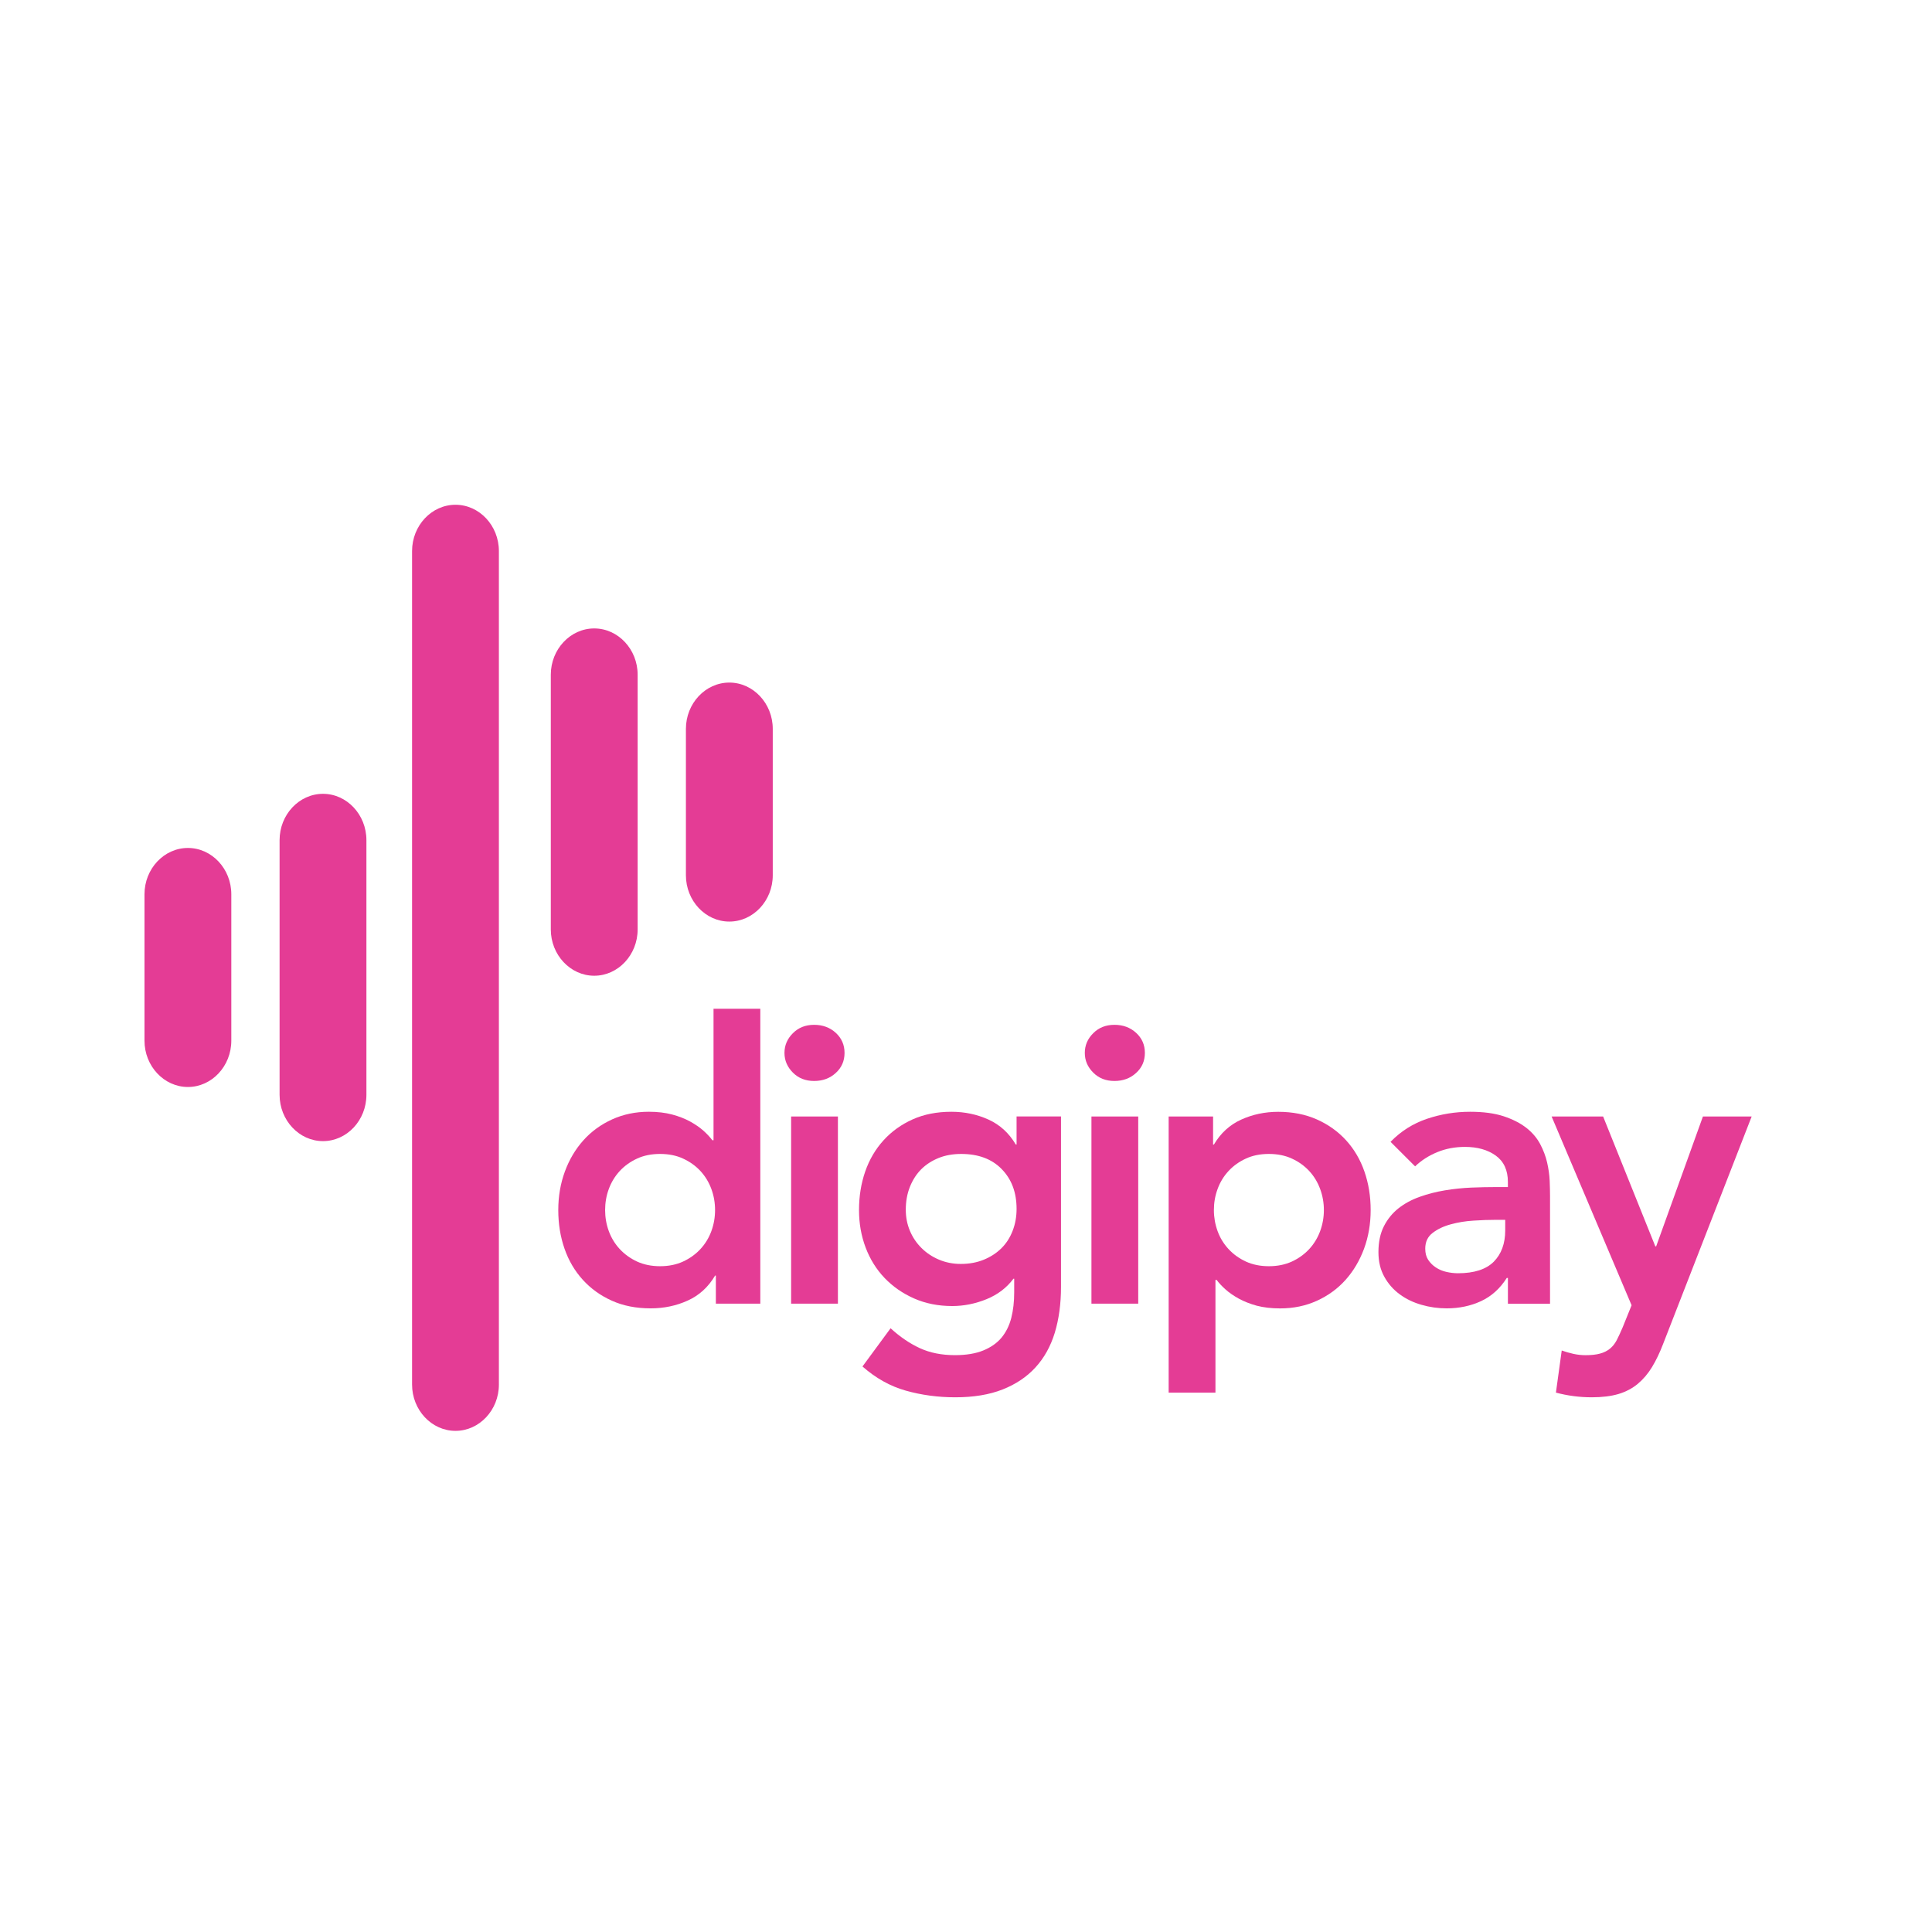 <?xml version="1.0" encoding="utf-8"?>
<!-- Generator: Adobe Illustrator 15.0.0, SVG Export Plug-In . SVG Version: 6.00 Build 0)  -->
<!DOCTYPE svg PUBLIC "-//W3C//DTD SVG 1.1//EN" "http://www.w3.org/Graphics/SVG/1.1/DTD/svg11.dtd">
<svg version="1.1" id="Bold" xmlns="http://www.w3.org/2000/svg" xmlns:xlink="http://www.w3.org/1999/xlink" x="0px" y="0px"
	 width="512px" height="512px" viewBox="0 0 512 512" enable-background="new 0 0 512 512" xml:space="preserve">
<g>
	<g>
		<path fill="#E43C95" d="M189.712,338.049h-0.21c-1.788,3.033-4.202,5.239-7.233,6.608c-3.034,1.379-6.303,2.071-9.821,2.071
			c-3.859,0-7.289-0.672-10.283-2.022c-2.991-1.335-5.565-3.18-7.699-5.523c-2.141-2.353-3.763-5.096-4.863-8.268
			c-1.102-3.164-1.654-6.575-1.654-10.232c0-3.654,0.587-7.062,1.755-10.232c1.168-3.172,2.809-5.923,4.915-8.271
			c2.104-2.344,4.632-4.177,7.6-5.532c2.961-1.339,6.197-2.022,9.715-2.022c2.336,0,4.404,0.255,6.196,0.733
			c1.794,0.478,3.383,1.1,4.764,1.857c1.378,0.762,2.543,1.566,3.512,2.423c0.964,0.864,1.751,1.709,2.373,2.541h0.312v-34.845h12.4
			v78.146h-11.781v-7.432H189.712z M160.362,320.682c0,1.919,0.322,3.782,0.975,5.578c0.659,1.787,1.621,3.378,2.898,4.753
			c1.275,1.372,2.806,2.479,4.595,3.312c1.796,0.82,3.825,1.235,6.098,1.235c2.274,0,4.307-0.415,6.095-1.235
			c1.79-0.832,3.328-1.939,4.603-3.312c1.273-1.375,2.235-2.966,2.894-4.753c0.657-1.796,0.979-3.659,0.979-5.578
			c0-1.937-0.322-3.79-0.979-5.582c-0.659-1.791-1.621-3.381-2.894-4.766c-1.275-1.371-2.813-2.472-4.603-3.295
			c-1.788-0.832-3.82-1.231-6.095-1.231c-2.273,0-4.302,0.399-6.098,1.231c-1.79,0.823-3.325,1.924-4.595,3.295
			c-1.273,1.385-2.239,2.975-2.898,4.766C160.679,316.892,160.362,318.746,160.362,320.682z"/>
		<path fill="#E43C95" d="M207.892,279.029c0-2.002,0.748-3.741,2.227-5.212c1.485-1.494,3.355-2.228,5.631-2.228
			c2.274,0,4.189,0.708,5.734,2.117c1.546,1.416,2.327,3.188,2.327,5.322c0,2.141-0.781,3.916-2.327,5.321
			c-1.549,1.421-3.46,2.121-5.734,2.121c-2.276,0-4.15-0.732-5.631-2.219C208.644,282.76,207.892,281.04,207.892,279.029z
			 M209.655,295.876h12.401v49.604h-12.401V295.876z"/>
		<path fill="#E43C95" d="M281.178,295.876v45.164c0,4.481-0.557,8.531-1.648,12.151c-1.111,3.617-2.817,6.682-5.124,9.194
			c-2.307,2.521-5.215,4.465-8.732,5.849c-3.518,1.381-7.688,2.064-12.504,2.064c-4.618,0-8.993-0.597-13.13-1.767
			c-4.129-1.162-7.959-3.304-11.474-6.401l7.45-10.126c2.476,2.266,5.062,4.029,7.744,5.269c2.691,1.24,5.795,1.858,9.305,1.858
			c2.966,0,5.466-0.412,7.494-1.235c2.034-0.833,3.649-1.962,4.859-3.406c1.199-1.464,2.062-3.198,2.583-5.229
			c0.516-2.027,0.771-4.293,0.771-6.771v-3.617h-0.198c-1.796,2.413-4.177,4.218-7.134,5.426c-2.963,1.207-5.999,1.816-9.092,1.816
			c-3.72,0-7.1-0.677-10.131-2.019c-3.034-1.344-5.623-3.155-7.804-5.426c-2.173-2.282-3.843-4.963-5.015-8.061
			c-1.17-3.107-1.75-6.402-1.75-9.928c0-3.65,0.548-7.053,1.649-10.232c1.1-3.162,2.72-5.915,4.859-8.263
			c2.134-2.35,4.702-4.186,7.703-5.537c2.995-1.343,6.42-2.018,10.284-2.018c3.514,0,6.784,0.691,9.816,2.067
			c3.031,1.376,5.445,3.584,7.236,6.616h0.207v-7.44H281.178z M254.724,305.808c-2.204,0-4.208,0.351-5.992,1.075
			c-1.802,0.732-3.329,1.722-4.607,2.994c-1.273,1.281-2.268,2.839-2.994,4.658c-0.722,1.82-1.088,3.84-1.088,6.048
			c0,2.002,0.363,3.852,1.088,5.582c0.727,1.725,1.737,3.24,3.05,4.542c1.309,1.319,2.854,2.345,4.645,3.106
			c1.795,0.759,3.724,1.142,5.792,1.142c2.282,0,4.316-0.383,6.15-1.142c1.833-0.766,3.373-1.779,4.658-3.057
			c1.27-1.269,2.25-2.805,2.941-4.597c0.692-1.787,1.038-3.724,1.038-5.787c0-4.351-1.31-7.856-3.938-10.545
			C262.848,307.138,259.272,305.808,254.724,305.808z"/>
		<path fill="#E43C95" d="M287.485,279.029c0-2.002,0.741-3.741,2.229-5.212c1.475-1.494,3.353-2.228,5.627-2.228
			c2.281,0,4.185,0.708,5.733,2.117c1.553,1.416,2.331,3.188,2.331,5.322c0,2.141-0.778,3.916-2.331,5.321
			c-1.549,1.421-3.461,2.121-5.733,2.121c-2.274,0-4.152-0.732-5.627-2.219C288.226,282.76,287.485,281.04,287.485,279.029z
			 M289.243,295.876h12.399v49.604h-12.399V295.876z"/>
		<path fill="#E43C95" d="M309.698,295.876h11.782v7.448h0.214c1.787-3.031,4.201-5.24,7.233-6.615
			c3.031-1.376,6.311-2.067,9.82-2.067c3.789,0,7.201,0.674,10.231,2.018c3.031,1.352,5.611,3.188,7.753,5.536
			c2.13,2.348,3.758,5.1,4.853,8.264c1.108,3.18,1.655,6.582,1.655,10.232c0,3.658-0.592,7.072-1.754,10.236
			c-1.179,3.172-2.81,5.918-4.91,8.268c-2.105,2.348-4.639,4.185-7.597,5.527c-2.965,1.347-6.203,2.019-9.721,2.019
			c-2.344,0-4.407-0.248-6.195-0.713c-1.792-0.495-3.373-1.116-4.758-1.87c-1.372-0.758-2.551-1.569-3.513-2.435
			c-0.965-0.856-1.756-1.706-2.373-2.528h-0.31v29.871h-12.403v-73.19H309.698z M350.842,320.682c0-1.937-0.33-3.79-0.988-5.582
			c-0.655-1.791-1.615-3.381-2.892-4.766c-1.273-1.371-2.802-2.472-4.601-3.295c-1.793-0.832-3.819-1.231-6.093-1.231
			c-2.274,0-4.31,0.399-6.097,1.231c-1.796,0.823-3.333,1.924-4.598,3.295c-1.285,1.385-2.245,2.975-2.899,4.766
			c-0.659,1.792-0.98,3.646-0.98,5.582c0,1.919,0.33,3.782,0.98,5.578c0.654,1.787,1.614,3.378,2.899,4.753
			c1.265,1.372,2.802,2.479,4.598,3.312c1.787,0.82,3.822,1.235,6.097,1.235c2.273,0,4.304-0.415,6.093-1.235
			c1.799-0.832,3.327-1.939,4.601-3.312c1.269-1.375,2.232-2.966,2.892-4.753C350.512,324.468,350.842,322.601,350.842,320.682z"/>
		<path fill="#E43C95" d="M399.618,338.667h-0.306c-1.796,2.83-4.065,4.87-6.824,6.15c-2.761,1.273-5.784,1.911-9.096,1.911
			c-2.274,0-4.494-0.309-6.665-0.935c-2.166-0.618-4.103-1.541-5.792-2.794c-1.692-1.236-3.048-2.783-4.077-4.646
			c-1.039-1.862-1.558-4.029-1.558-6.513c0-2.686,0.485-4.98,1.45-6.88c0.963-1.891,2.257-3.476,3.867-4.752
			c1.623-1.274,3.501-2.287,5.636-3.045c2.13-0.766,4.357-1.322,6.669-1.71c2.303-0.383,4.63-0.621,6.97-0.729
			c2.348-0.095,4.548-0.141,6.624-0.141h3.093v-1.351c0-3.099-1.07-5.43-3.2-6.979c-2.143-1.539-4.856-2.313-8.164-2.313
			c-2.621,0-5.075,0.452-7.341,1.384c-2.273,0.93-4.227,2.191-5.886,3.772l-6.509-6.5c2.747-2.825,5.969-4.859,9.663-6.104
			c3.683-1.24,7.484-1.862,11.423-1.862c3.51,0,6.468,0.395,8.89,1.19c2.401,0.795,4.4,1.816,5.989,3.053
			c1.582,1.228,2.81,2.681,3.675,4.287c0.857,1.619,1.475,3.268,1.854,4.91c0.378,1.669,0.61,3.26,0.676,4.807
			c0.064,1.559,0.098,2.921,0.098,4.087v28.526h-11.163v-6.826H399.618z M398.898,323.269h-2.587c-1.723,0-3.65,0.066-5.788,0.206
			c-2.138,0.124-4.156,0.465-6.05,0.981c-1.899,0.51-3.493,1.267-4.805,2.277c-1.314,0.992-1.964,2.384-1.964,4.181
			c0,1.178,0.258,2.153,0.77,2.94c0.527,0.796,1.194,1.479,2.02,2.02c0.827,0.552,1.758,0.955,2.796,1.189
			c1.034,0.235,2.056,0.362,3.094,0.362c4.275,0,7.427-1.021,9.466-3.043c2.027-2.049,3.049-4.824,3.049-8.325V323.269z"/>
		<path fill="#E43C95" d="M411.19,295.876h13.65l13.841,34.43h0.215l12.399-34.43h12.917l-23.463,60.266
			c-0.895,2.339-1.879,4.391-2.945,6.146c-1.071,1.763-2.324,3.229-3.77,4.44c-1.45,1.211-3.155,2.102-5.115,2.698
			c-1.961,0.58-4.329,0.873-7.085,0.873c-3.23,0-6.406-0.415-9.5-1.24l1.54-11.162c0.965,0.345,1.978,0.639,3.058,0.881
			c1.062,0.239,2.142,0.362,3.249,0.362c1.513,0,2.798-0.132,3.819-0.416c1.047-0.275,1.92-0.713,2.645-1.305
			c0.716-0.569,1.318-1.34,1.805-2.258c0.478-0.932,0.996-2.057,1.557-3.361l2.381-5.891L411.19,295.876z"/>
	</g>
	<g>
		<path fill="#E43C95" d="M132.212,366.926c0,6.747-5.176,12.267-11.504,12.267c-6.327,0-11.506-5.523-11.506-12.267V146.039
			c0-6.75,5.175-12.271,11.506-12.271c6.328,0,11.504,5.522,11.504,12.271V366.926z"/>
	</g>
	<g>
		<path fill="#E43C95" d="M97.103,290.138c0,6.751-5.174,12.271-11.507,12.271c-6.327,0-11.502-5.527-11.502-12.271v-67.494
			c0-6.749,5.175-12.271,11.502-12.271s11.507,5.522,11.507,12.271V290.138z"/>
	</g>
	<g>
		<path fill="#E43C95" d="M61.301,275.791c0,6.748-5.176,12.271-11.503,12.271c-6.327,0-11.507-5.523-11.507-12.271v-38.802
			c0-6.749,5.175-12.271,11.507-12.271c6.327,0,11.503,5.521,11.503,12.271V275.791z"/>
	</g>
	<g>
		<path fill="#E43C95" d="M145.969,178.813c0-6.75,5.18-12.271,11.507-12.271c6.327,0,11.507,5.521,11.507,12.271v67.491
			c0,6.752-5.18,12.276-11.507,12.276c-6.328,0-11.507-5.528-11.507-12.276V178.813z"/>
	</g>
	<g>
		<path fill="#E43C95" d="M181.774,193.158c0-6.749,5.18-12.269,11.507-12.269s11.507,5.52,11.507,12.269v38.799
			c0,6.748-5.18,12.271-11.507,12.271s-11.507-5.527-11.507-12.271V193.158z"/>
	</g>
</g>
</svg>
